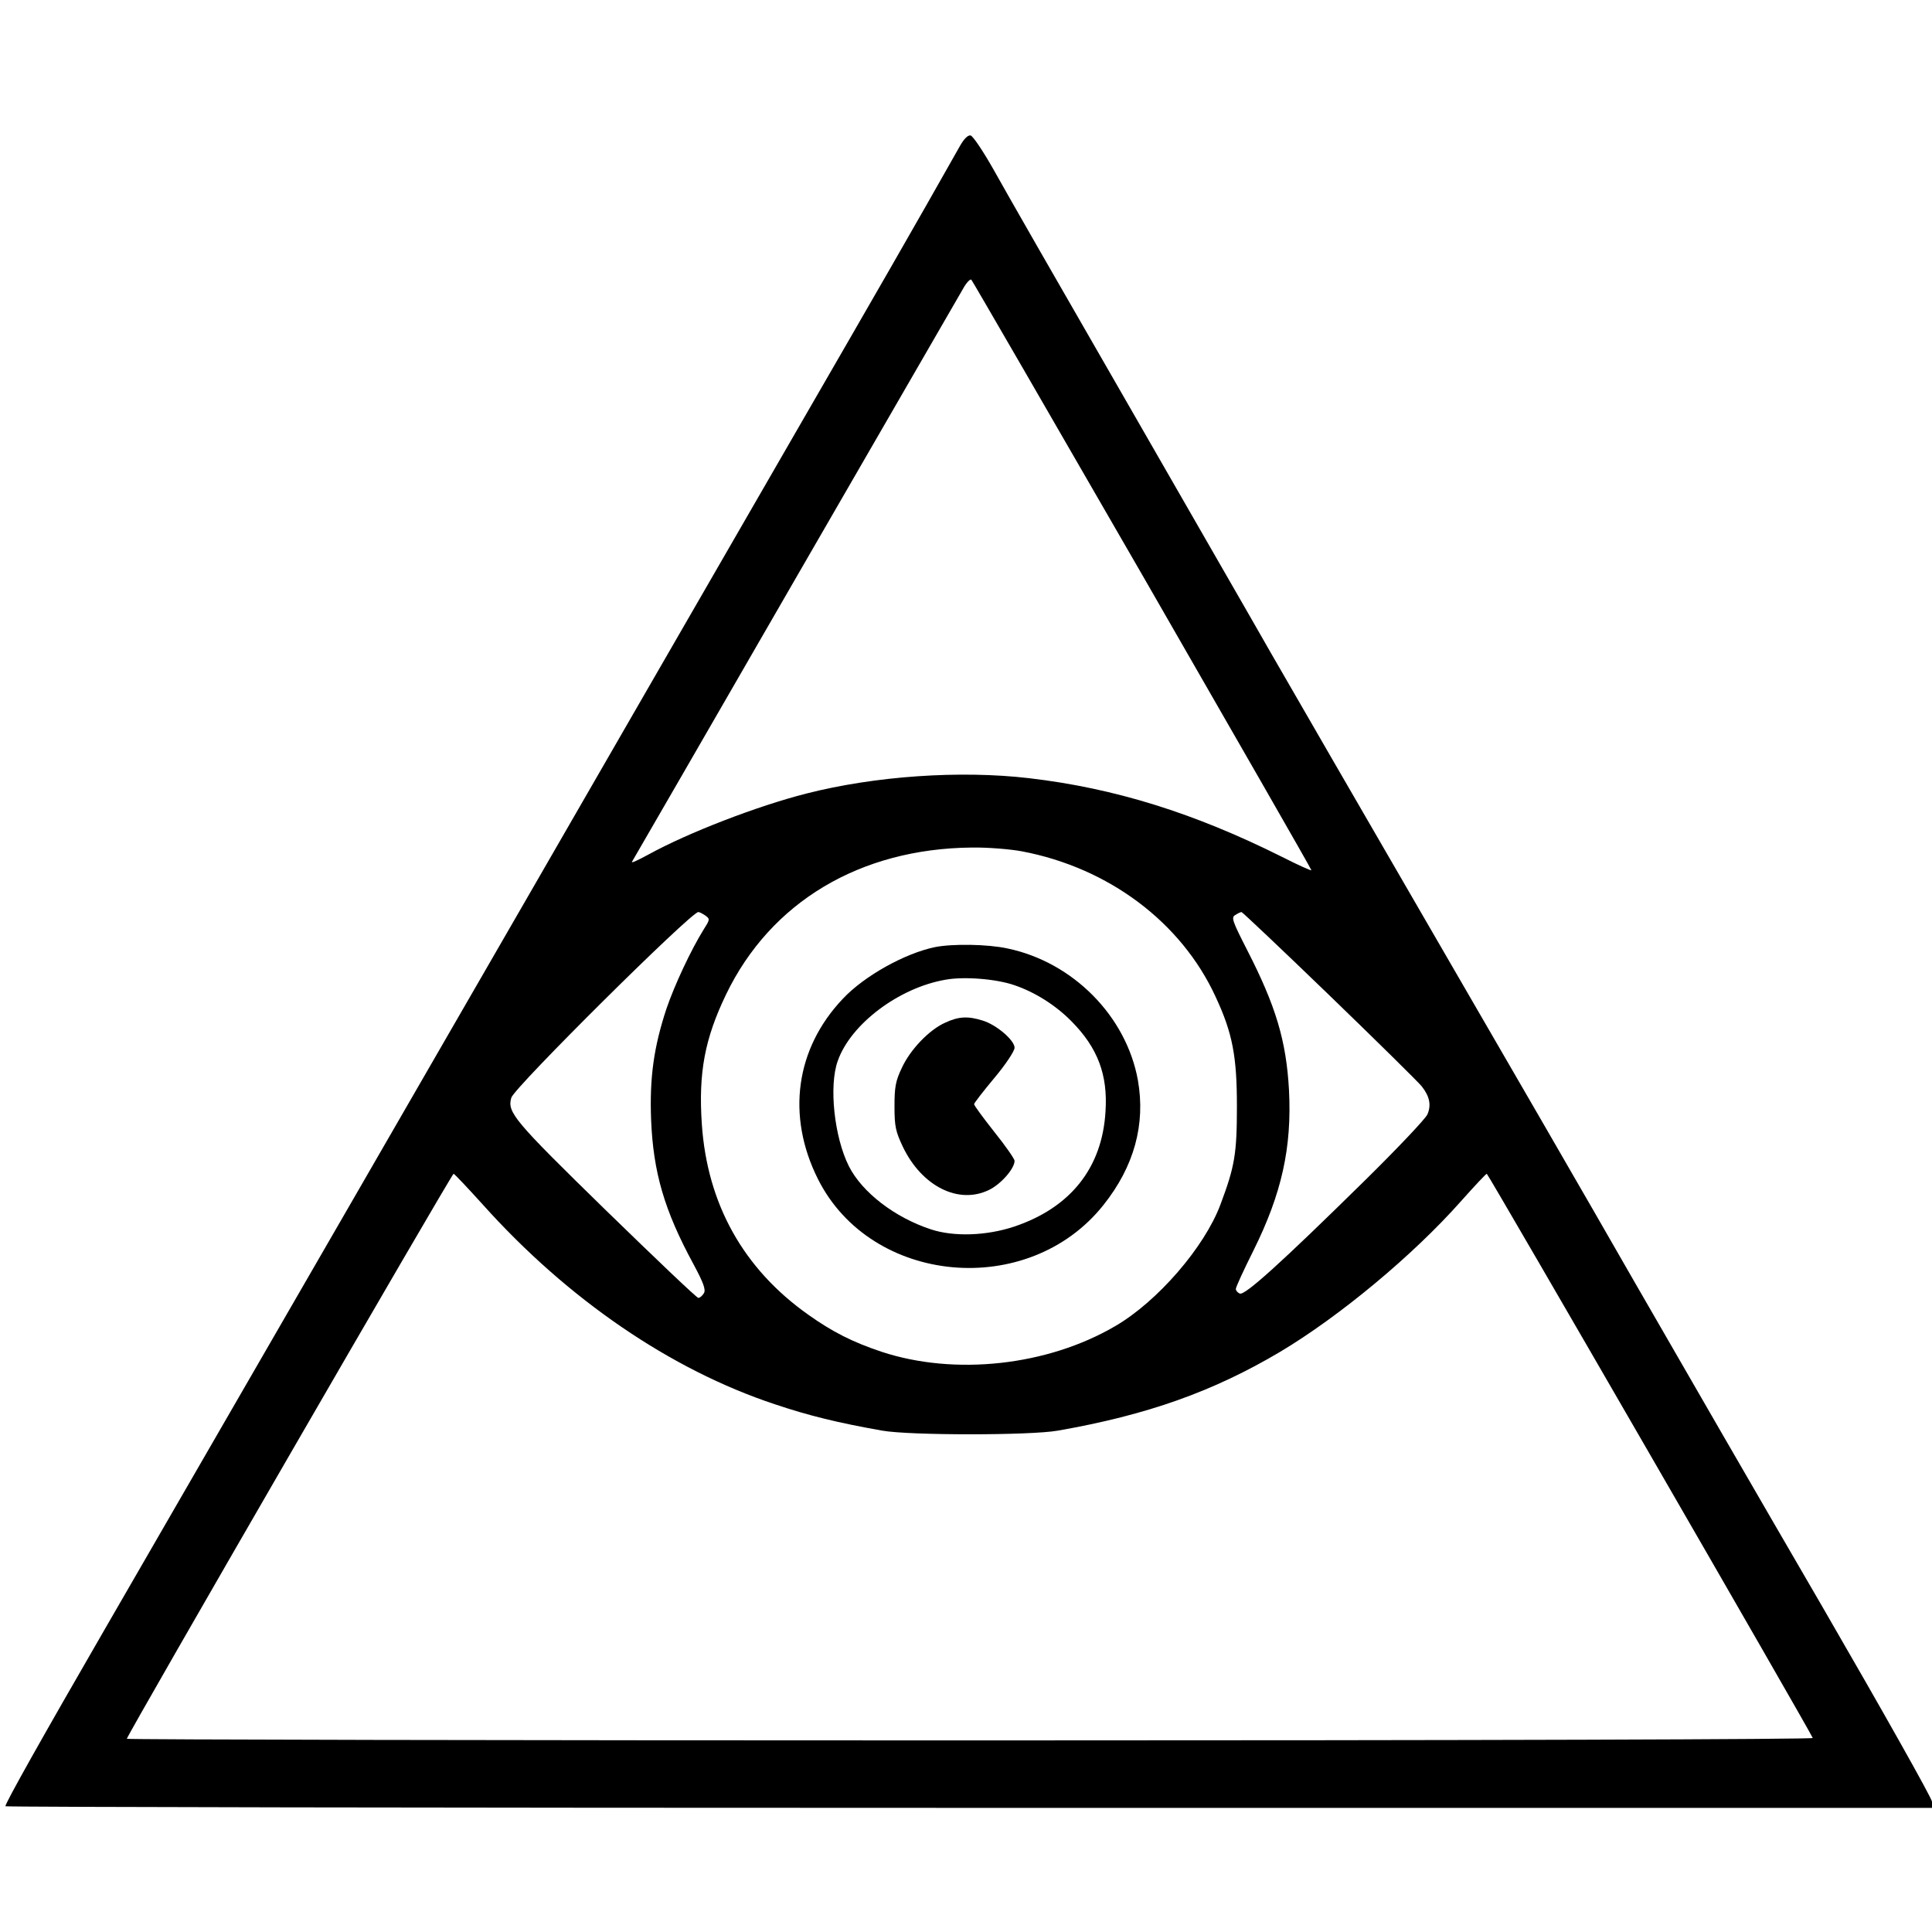 <svg version="1" xmlns="http://www.w3.org/2000/svg" width="954.667" height="954.667" viewBox="0 0 716 716"><path d="M355.7 54.2c-17.5 31-29.9 52.5-63 109.8-21.4 37.1-44 76.3-50.2 87-6.2 10.7-27.3 47.4-47 81.5s-49.3 85.4-65.8 114C99.8 498.3 84 525.6 39 603.5c-23.7 41-37 64.7-37 65.9 0 .3 160.6.6 357 .6h357v-2.3c0-1.2-18.3-33.7-40.6-72.2C653 557 621.7 502.8 605.7 475c-15.9-27.8-50-86.7-75.7-131-25.7-44.3-52.2-90.2-59-102-6.7-11.8-31.1-54.1-54-94-23-39.9-44.9-78.1-48.7-85-3.9-6.9-7.7-12.6-8.6-12.8-1-.2-2.5 1.3-4 4zm67.7 159C457.8 273 486 322.1 486 322.5c0 .3-4.9-1.9-10.8-4.9-32.6-16.3-62.1-25.5-93.8-29.2-25.6-3-57.2-.8-82.6 5.7-18.1 4.6-43.8 14.5-58.5 22.6-3.7 2-6.4 3.3-6.1 2.7.3-.5 27.5-47.5 60.3-104.4 32.9-56.9 60.9-105.4 62.3-107.8 1.3-2.4 2.8-4 3.2-3.5.4.4 28.9 49.7 63.4 109.5zm-44.7 102.3c32.2 6.1 59.1 26.3 71.8 53.9 6.3 13.5 7.9 22.1 7.9 40.6 0 17.6-.8 22.3-6.1 36.4-5.9 15.8-23.3 35.9-38.9 45-25.2 14.8-59.5 18.5-86.6 9.6-10.8-3.6-18.3-7.4-27.3-13.8-24-17-37.4-41-39.4-70.6-1.3-19.1 1.1-31.7 9-48.1 16.5-34.2 49.6-54 91-54.4 5.9-.1 14.3.6 18.6 1.4zm-117.3 23.8c1.8 1.3 1.7 1.5-.7 5.3-4.6 7.4-10.7 20.4-13.7 29.2-4.7 14.2-6.3 25.6-5.7 41.2.8 19.5 4.9 33.6 15.7 53.5 3.7 6.9 4.6 9.4 3.9 10.7-.6 1-1.5 1.8-2.1 1.8-.6 0-16-14.7-34.4-32.6-34.1-33.3-36.5-36.2-34.9-41.6 1.1-3.8 66.6-68.8 69.3-68.8.4 0 1.6.6 2.6 1.3zm231.3 29.6c17.6 17 33 32.2 34.2 33.7 2.9 3.7 3.6 6.9 2.1 10.4-.7 1.6-11.2 12.7-23.4 24.7-30.9 30.4-44.2 42.4-46.1 41.7-.8-.3-1.5-1.1-1.5-1.7 0-.7 2.9-7 6.5-14.2 10.5-21.1 14.3-38.2 13.2-59.5-1-18.3-4.9-31.2-15.4-51.7-5.6-11-6.1-12.3-4.5-13.2.9-.6 2-1.1 2.3-1.1.3 0 15 13.9 32.6 30.9zM179 446.5c31.4 35 69.5 61.1 108.1 73.9 12.8 4.3 23.5 6.9 39.9 9.8 10.2 1.8 54.9 1.8 65 0 33.2-5.8 57.6-14.5 82.4-29.2 22.1-13.2 49.3-35.8 67.1-55.9 4.9-5.5 9.2-10.1 9.5-10.1.5 0 120.1 207 120.8 209.1.2.5-120.9.9-312.2.9-171.9 0-312.6-.3-312.6-.6C47 643.2 167.4 435 168.1 435c.3 0 5.2 5.2 10.9 11.5z"/><path d="M346.5 351c-11.1 2.3-26.1 10.6-34.1 19.1-17.6 18.5-21 43.4-9.3 66.8 19.7 39.4 78.1 44.7 105.9 9.6 11.3-14.2 15.6-29.8 12.7-46.2-4.3-23.7-24-43.7-48.3-48.8-7.4-1.6-20.3-1.8-26.9-.5zm29.4 14.1c7.7 2.6 15.4 7.5 21.2 13.4 9.7 9.8 13.5 19.8 12.6 33.4-1.2 20.9-13 35.7-33.9 42.7-10.3 3.4-22.3 3.8-30.8 1-13.4-4.4-25.5-13.7-30.4-23.4-5.4-10.7-7.5-29.8-4.1-39.1 4.8-13.6 22.6-27 39.8-30 7-1.3 19-.3 25.6 2z"/><path d="M350.3 379c-5.9 2.6-13 10-16.1 16.8-2.3 4.8-2.7 7.1-2.7 14.2 0 7.4.4 9.3 3.1 15 7 14.6 20.6 21.5 31.9 16 4.4-2.1 9.5-7.9 9.5-10.8 0-.7-3.4-5.6-7.5-10.7-4.1-5.2-7.5-9.8-7.5-10.3 0-.4 3.4-4.8 7.5-9.7 4.2-5 7.5-10 7.5-11.2 0-2.8-6.8-8.6-11.9-10.1-5.4-1.7-8.9-1.5-13.8.8z"/></svg>